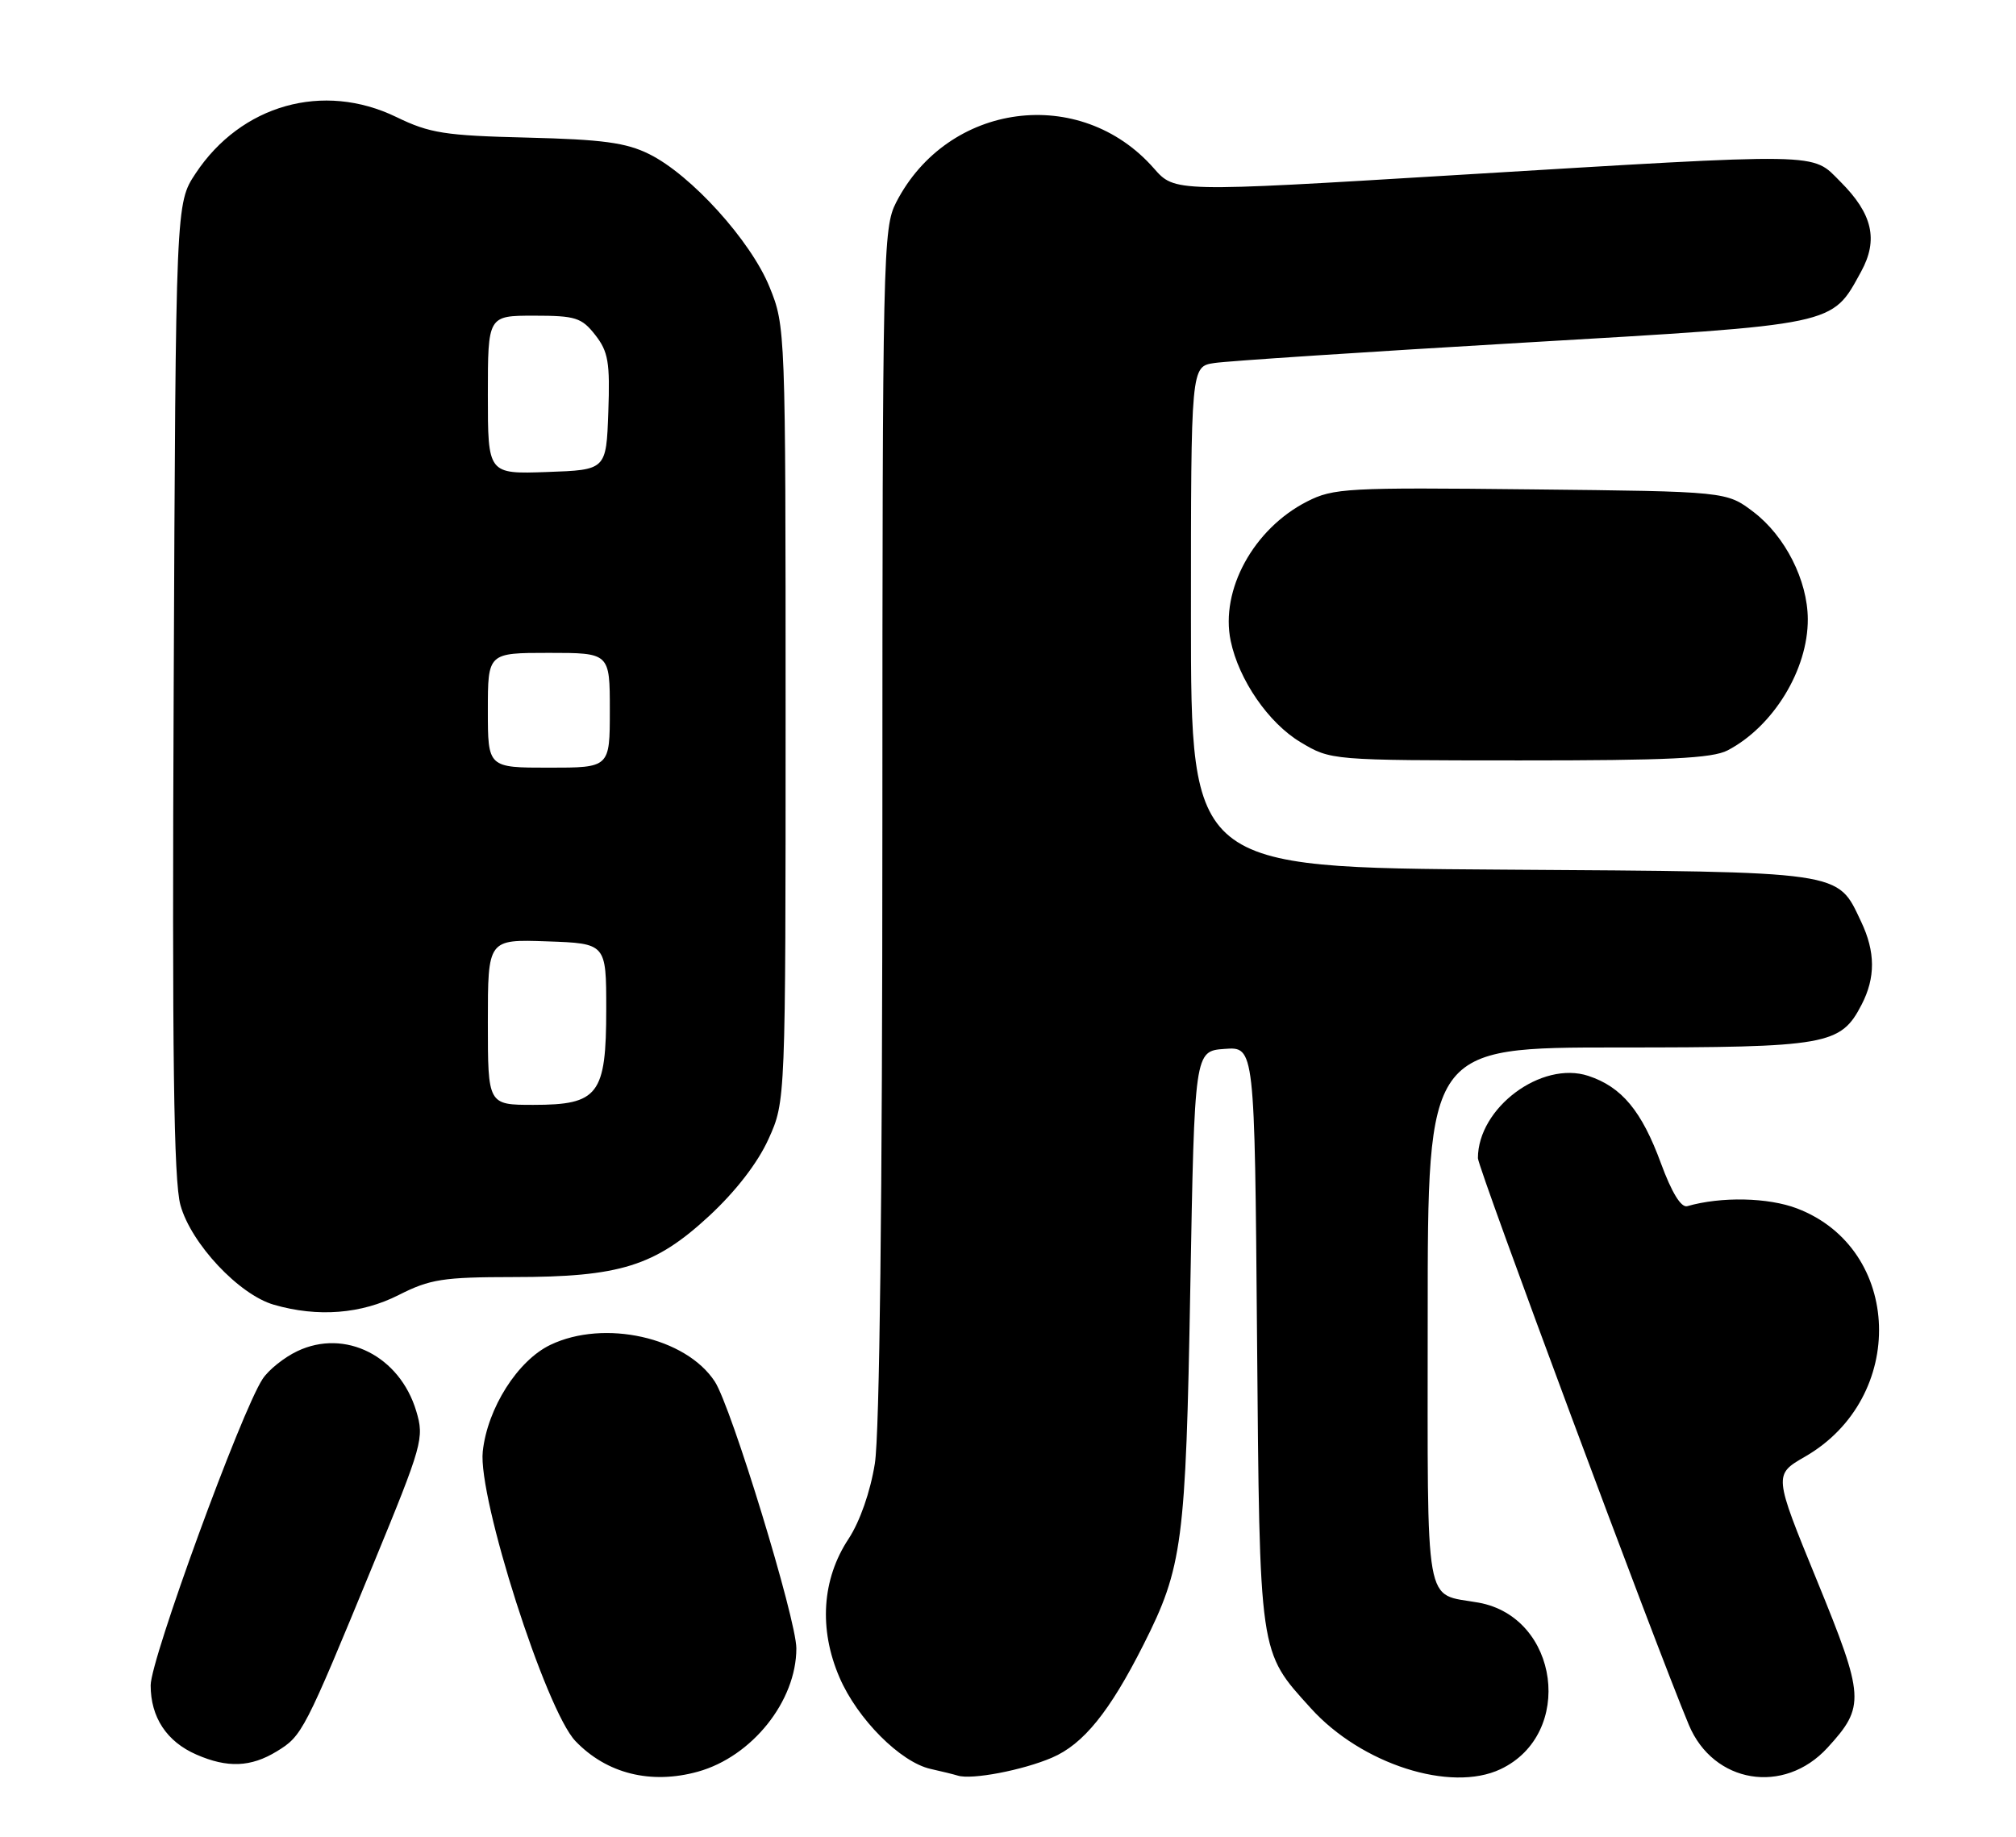 <?xml version="1.0" encoding="UTF-8" standalone="no"?>
<!DOCTYPE svg PUBLIC "-//W3C//DTD SVG 1.1//EN" "http://www.w3.org/Graphics/SVG/1.1/DTD/svg11.dtd" >
<svg xmlns="http://www.w3.org/2000/svg" xmlns:xlink="http://www.w3.org/1999/xlink" version="1.1" viewBox="0 0 281 256">
 <g >
 <path fill="currentColor"
d=" M 97.28 246.94 C 104.82 244.84 111.00 237.11 111.00 229.75 C 111.00 225.72 101.94 196.09 99.63 192.56 C 95.59 186.39 84.22 183.86 76.72 187.45 C 72.16 189.63 67.94 196.28 67.29 202.31 C 66.59 208.72 76.08 238.38 80.21 242.68 C 84.56 247.22 90.72 248.76 97.28 246.94 Z  M 146.63 244.99 C 151.00 243.12 154.66 238.60 159.37 229.27 C 164.84 218.45 165.28 215.05 165.91 179.50 C 166.50 146.50 166.50 146.50 170.69 146.20 C 174.88 145.89 174.88 145.89 175.21 186.20 C 175.59 231.08 175.44 230.06 182.71 238.10 C 189.75 245.89 202.21 249.89 209.16 246.59 C 219.50 241.69 217.34 225.41 206.09 223.38 C 198.43 222.00 199.00 225.23 199.00 183.46 C 199.00 146.00 199.00 146.00 225.55 146.00 C 254.74 146.00 256.56 145.68 259.48 140.03 C 261.43 136.27 261.41 132.66 259.41 128.46 C 256.03 121.34 257.40 121.53 209.25 121.21 C 166.00 120.92 166.00 120.92 166.00 86.01 C 166.00 51.09 166.00 51.09 169.25 50.60 C 171.04 50.32 190.37 49.05 212.21 47.77 C 256.29 45.19 255.27 45.41 259.41 37.86 C 261.84 33.42 261.01 29.81 256.54 25.34 C 252.43 21.23 254.82 21.27 202.62 24.42 C 163.74 26.78 163.74 26.78 160.83 23.46 C 150.58 11.79 132.10 14.23 124.91 28.21 C 123.08 31.77 123.00 35.22 122.99 114.71 C 122.99 167.28 122.60 199.87 121.94 204.00 C 121.31 207.93 119.86 212.08 118.27 214.50 C 114.56 220.12 114.11 227.07 117.01 233.80 C 119.50 239.60 125.52 245.63 129.72 246.56 C 131.25 246.90 132.95 247.32 133.50 247.49 C 135.42 248.10 142.53 246.75 146.63 244.99 Z  M 254.72 243.61 C 260.00 237.84 259.92 236.59 253.23 220.23 C 247.22 205.55 247.22 205.55 251.60 203.03 C 265.85 194.82 265.19 174.06 250.49 168.44 C 246.46 166.90 239.91 166.76 235.18 168.12 C 234.32 168.36 233.02 166.24 231.52 162.17 C 228.83 154.84 226.05 151.50 221.39 149.96 C 214.86 147.81 206.00 154.41 206.00 161.43 C 206.00 162.79 230.75 229.30 235.40 240.42 C 238.82 248.60 248.66 250.22 254.72 243.61 Z  M 38.58 244.11 C 42.12 241.95 42.40 241.42 52.02 218.05 C 58.90 201.34 59.15 200.45 58.02 196.69 C 55.72 189.00 48.09 185.16 41.44 188.33 C 39.60 189.20 37.42 190.95 36.60 192.21 C 33.60 196.78 21.00 231.27 21.00 234.90 C 21.00 239.37 23.24 242.76 27.38 244.56 C 31.70 246.45 34.97 246.32 38.58 244.11 Z  M 55.58 180.50 C 59.94 178.29 61.75 178.01 71.57 178.00 C 86.42 178.00 91.29 176.48 98.85 169.48 C 102.57 166.03 105.62 162.08 107.12 158.76 C 109.50 153.50 109.50 153.50 109.50 99.50 C 109.50 45.91 109.48 45.46 107.26 40.00 C 104.65 33.56 96.33 24.37 90.49 21.48 C 87.27 19.88 83.99 19.44 73.50 19.18 C 61.98 18.90 59.90 18.57 55.24 16.31 C 45.06 11.37 33.61 14.59 27.26 24.18 C 24.50 28.35 24.50 28.35 24.21 95.93 C 23.98 147.20 24.21 164.58 25.15 167.97 C 26.63 173.33 33.31 180.46 38.18 181.86 C 44.30 183.63 50.36 183.15 55.58 180.50 Z  M 240.80 104.59 C 247.18 101.26 252.02 93.33 251.98 86.28 C 251.95 80.89 248.83 74.74 244.44 71.38 C 240.66 68.50 240.66 68.50 213.38 68.21 C 187.74 67.93 185.86 68.03 182.17 69.91 C 174.73 73.71 170.06 82.24 171.54 89.33 C 172.67 94.76 176.81 100.77 181.26 103.44 C 185.50 105.98 185.50 105.98 211.80 105.99 C 232.51 106.00 238.67 105.70 240.80 104.59 Z  M 68.00 142.46 C 68.00 130.92 68.00 130.92 76.25 131.21 C 84.50 131.50 84.50 131.50 84.50 140.65 C 84.50 152.59 83.42 154.00 74.35 154.00 C 68.00 154.00 68.00 154.00 68.00 142.46 Z  M 68.00 99.00 C 68.00 91.00 68.00 91.00 76.50 91.00 C 85.00 91.00 85.00 91.00 85.00 99.00 C 85.00 107.00 85.00 107.00 76.50 107.00 C 68.00 107.00 68.00 107.00 68.00 99.00 Z  M 68.00 55.04 C 68.00 44.00 68.00 44.00 74.43 44.00 C 80.21 44.00 81.07 44.27 82.96 46.68 C 84.78 49.00 85.04 50.48 84.79 57.43 C 84.50 65.50 84.50 65.50 76.25 65.79 C 68.00 66.08 68.00 66.08 68.00 55.04 Z "/>
</g>
</svg>